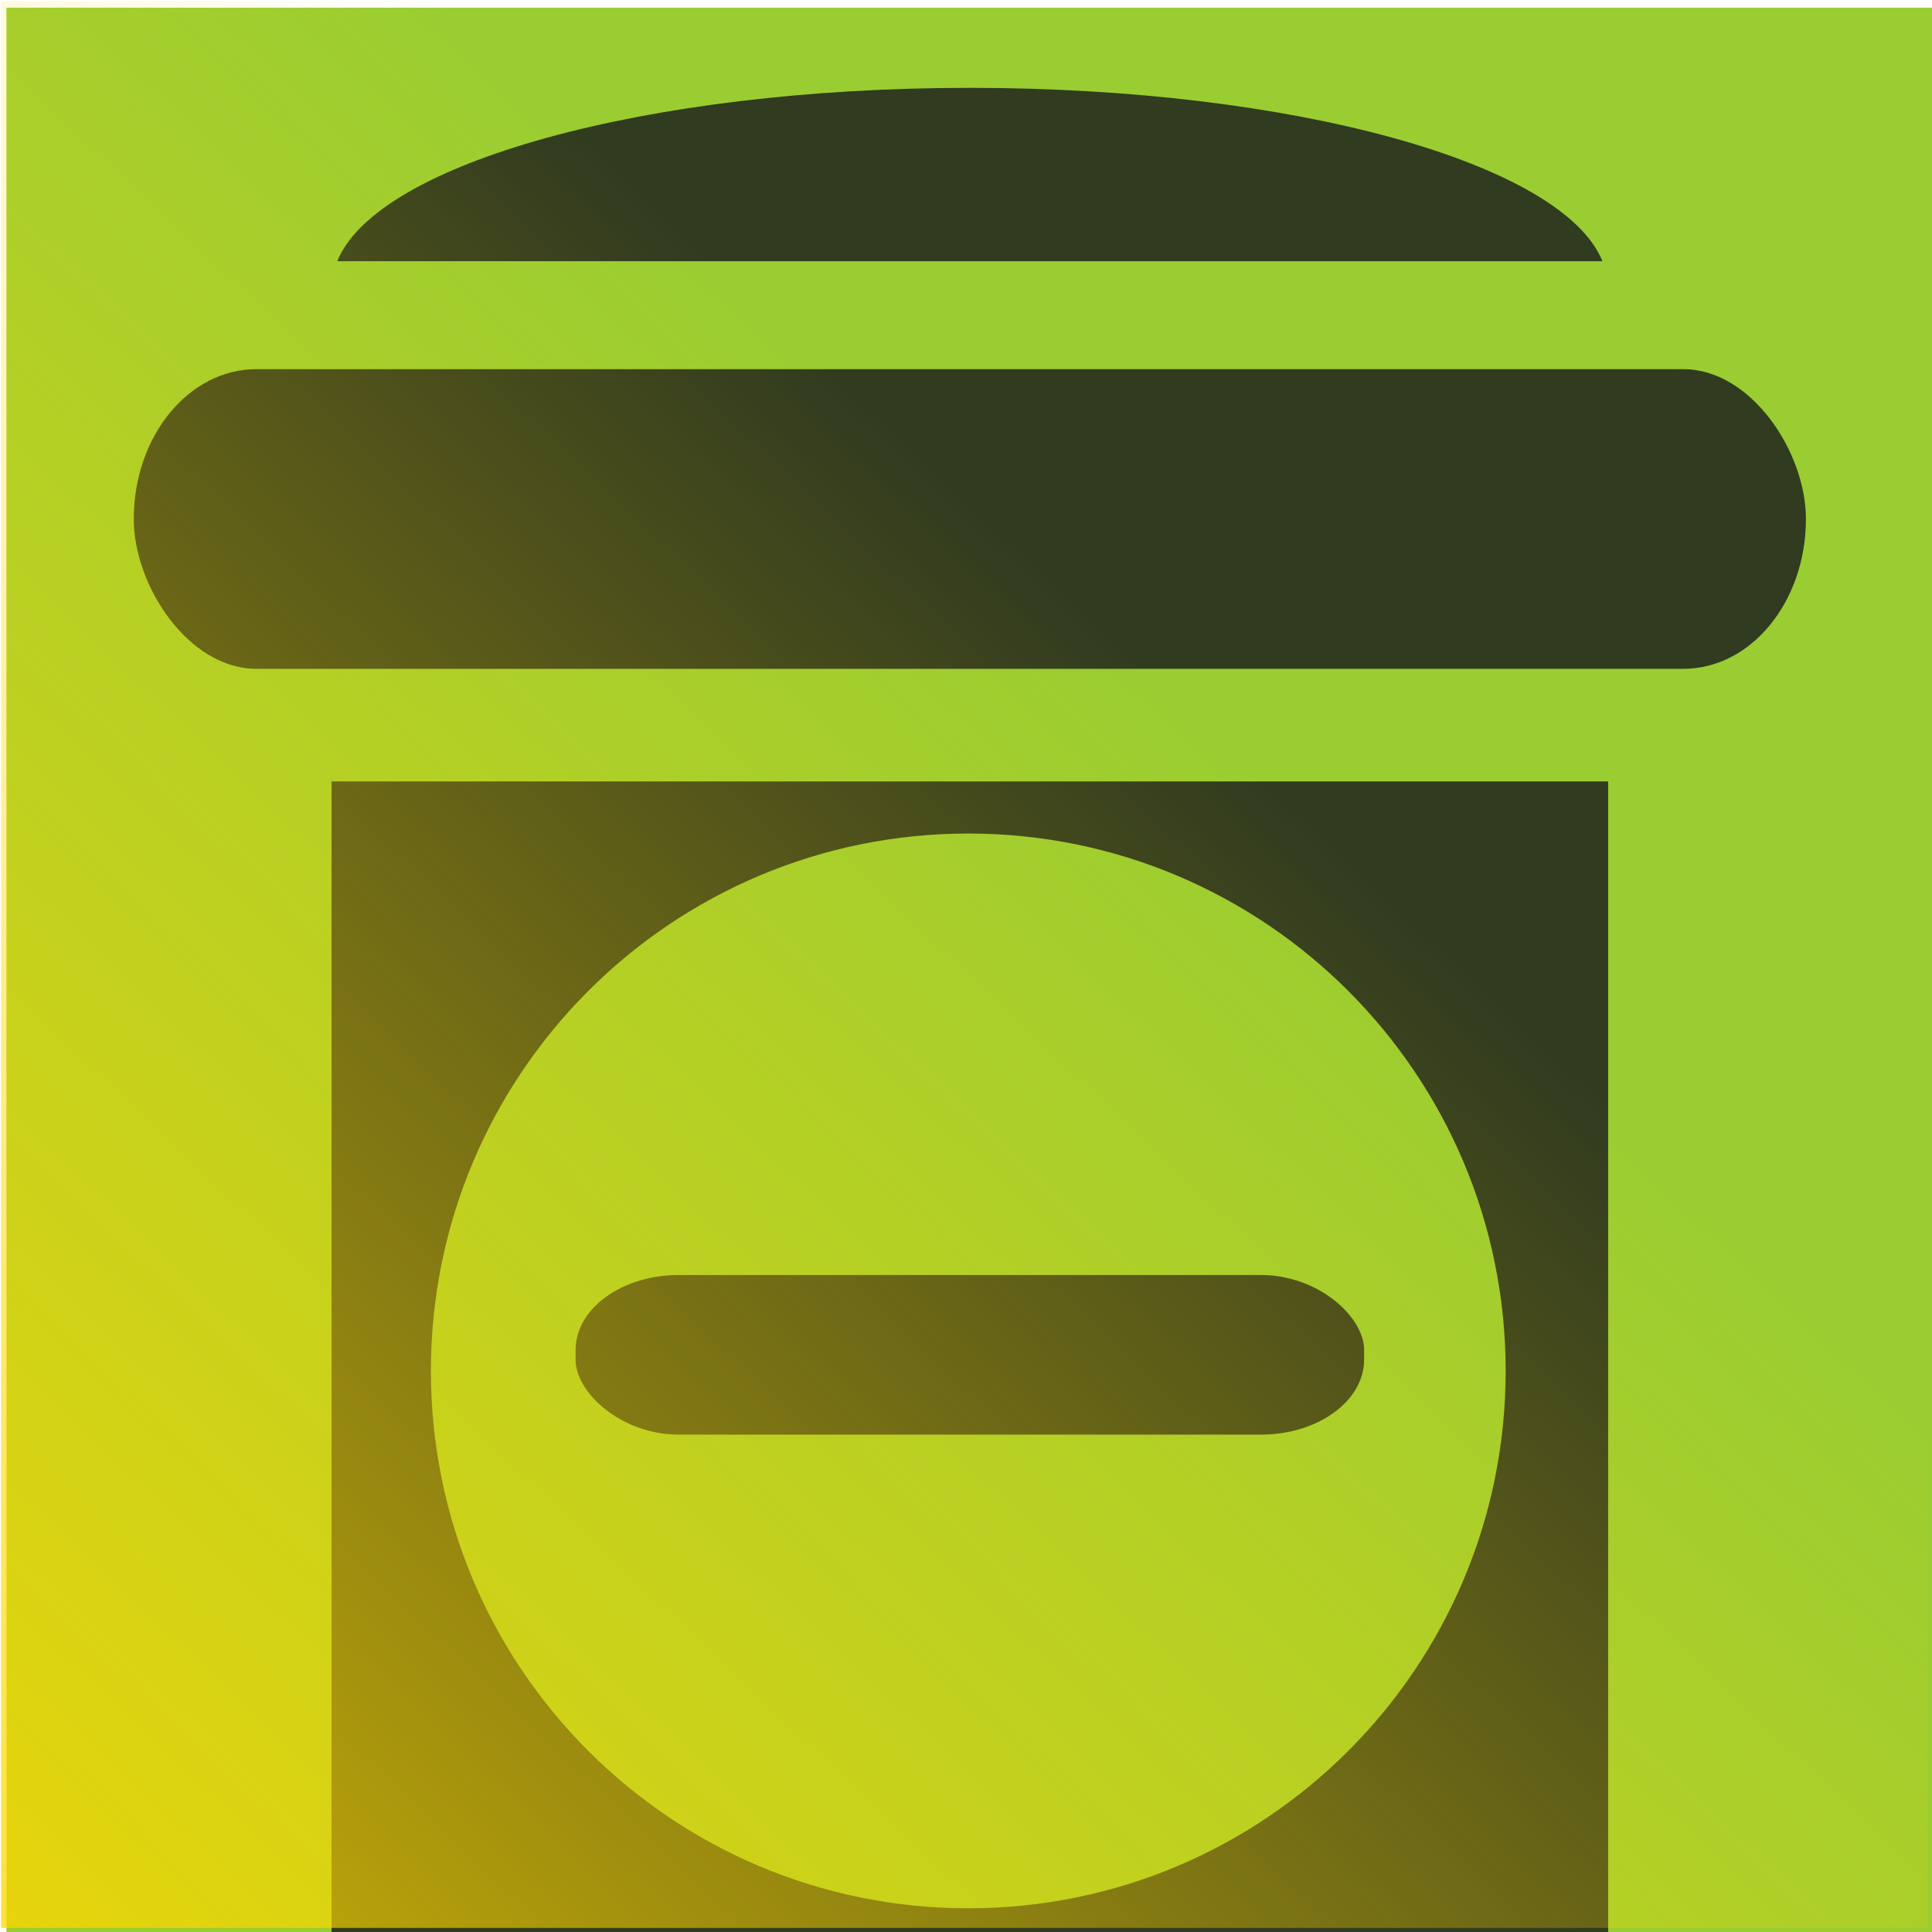 <?xml version="1.0" encoding="UTF-8" standalone="no"?>
<!-- Created with Inkscape (http://www.inkscape.org/) -->

<svg
   xmlns:dc="http://purl.org/dc/elements/1.1/"
   xmlns:cc="http://creativecommons.org/ns#"
   xmlns:rdf="http://www.w3.org/1999/02/22-rdf-syntax-ns#"
   xmlns:svg="http://www.w3.org/2000/svg"
   xmlns="http://www.w3.org/2000/svg"
   xmlns:xlink="http://www.w3.org/1999/xlink"
   xmlns:sodipodi="http://sodipodi.sourceforge.net/DTD/sodipodi-0.dtd"
   xmlns:inkscape="http://www.inkscape.org/namespaces/inkscape"
   width="24"
   height="24"
   id="svg3250"
   version="1.1"
   inkscape:version="0.47 r22583"
   inkscape:export-filename="/home/yurenju/projects/wallbox/data/images/wallbox_9.png"
   inkscape:export-xdpi="90"
   inkscape:export-ydpi="90"
   sodipodi:docname="wallbox.svg">
  <defs
     id="defs3252">
    <inkscape:perspective
       sodipodi:type="inkscape:persp3d"
       inkscape:vp_x="0 : 526.18109 : 1"
       inkscape:vp_y="0 : 1000 : 0"
       inkscape:vp_z="744.09448 : 526.18109 : 1"
       inkscape:persp3d-origin="372.04724 : 350.78739 : 1"
       id="perspective3258" />
    <inkscape:perspective
       id="perspective3232"
       inkscape:persp3d-origin="0.5 : 0.33333333 : 1"
       inkscape:vp_z="1 : 0.5 : 1"
       inkscape:vp_y="0 : 1000 : 0"
       inkscape:vp_x="0 : 0.5 : 1"
       sodipodi:type="inkscape:persp3d" />
    <linearGradient
       inkscape:collect="always"
       xlink:href="#linearGradient3237"
       id="linearGradient2933"
       gradientUnits="userSpaceOnUse"
       gradientTransform="translate(-829.709,-703.492)"
       x1="698.304"
       y1="381.291"
       x2="680.446"
       y2="400.219" />
    <linearGradient
       inkscape:collect="always"
       id="linearGradient3237">
      <stop
         style="stop-color:#ffd700;stop-opacity:1;"
         offset="0"
         id="stop3239" />
      <stop
         style="stop-color:#ffd700;stop-opacity:0;"
         offset="1"
         id="stop3241" />
    </linearGradient>
    <linearGradient
       y2="400.219"
       x2="680.446"
       y1="381.291"
       x1="698.304"
       gradientTransform="translate(-829.709,-703.492)"
       gradientUnits="userSpaceOnUse"
       id="linearGradient3248"
       xlink:href="#linearGradient3237"
       inkscape:collect="always" />
    <inkscape:perspective
       id="perspective3301"
       inkscape:persp3d-origin="0.5 : 0.33333333 : 1"
       inkscape:vp_z="1 : 0.5 : 1"
       inkscape:vp_y="0 : 1000 : 0"
       inkscape:vp_x="0 : 0.5 : 1"
       sodipodi:type="inkscape:persp3d" />
    <linearGradient
       y2="400.219"
       x2="680.446"
       y1="381.291"
       x1="698.304"
       gradientTransform="translate(-829.709,-703.492)"
       gradientUnits="userSpaceOnUse"
       id="linearGradient3248-2"
       xlink:href="#linearGradient3237-1"
       inkscape:collect="always" />
    <linearGradient
       inkscape:collect="always"
       id="linearGradient3237-1">
      <stop
         style="stop-color:#ffd700;stop-opacity:1;"
         offset="0"
         id="stop3239-7" />
      <stop
         style="stop-color:#ffd700;stop-opacity:0;"
         offset="1"
         id="stop3241-9" />
    </linearGradient>
    <linearGradient
       y2="400.219"
       x2="680.446"
       y1="381.291"
       x1="698.304"
       gradientTransform="translate(-829.709,-703.492)"
       gradientUnits="userSpaceOnUse"
       id="linearGradient3317"
       xlink:href="#linearGradient3237-1"
       inkscape:collect="always" />
    <inkscape:perspective
       id="perspective3360"
       inkscape:persp3d-origin="0.5 : 0.33333333 : 1"
       inkscape:vp_z="1 : 0.5 : 1"
       inkscape:vp_y="0 : 1000 : 0"
       inkscape:vp_x="0 : 0.5 : 1"
       sodipodi:type="inkscape:persp3d" />
    <linearGradient
       inkscape:collect="always"
       xlink:href="#linearGradient3237-2"
       id="linearGradient2937"
       gradientUnits="userSpaceOnUse"
       gradientTransform="translate(-912.084,-703.492)"
       x1="698.304"
       y1="381.291"
       x2="680.446"
       y2="400.219" />
    <linearGradient
       inkscape:collect="always"
       id="linearGradient3237-2">
      <stop
         style="stop-color:#ffd700;stop-opacity:1;"
         offset="0"
         id="stop3239-0" />
      <stop
         style="stop-color:#ffd700;stop-opacity:0;"
         offset="1"
         id="stop3241-8" />
    </linearGradient>
    <inkscape:perspective
       id="perspective3409"
       inkscape:persp3d-origin="0.5 : 0.33333333 : 1"
       inkscape:vp_z="1 : 0.5 : 1"
       inkscape:vp_y="0 : 1000 : 0"
       inkscape:vp_x="0 : 0.5 : 1"
       sodipodi:type="inkscape:persp3d" />
    <linearGradient
       inkscape:collect="always"
       xlink:href="#linearGradient3237-4"
       id="linearGradient2939"
       gradientUnits="userSpaceOnUse"
       gradientTransform="translate(-954.084,-703.492)"
       x1="698.304"
       y1="381.291"
       x2="680.446"
       y2="400.219" />
    <linearGradient
       inkscape:collect="always"
       id="linearGradient3237-4">
      <stop
         style="stop-color:#ffd700;stop-opacity:1;"
         offset="0"
         id="stop3239-3" />
      <stop
         style="stop-color:#ffd700;stop-opacity:0;"
         offset="1"
         id="stop3241-86" />
    </linearGradient>
    <inkscape:perspective
       id="perspective3458"
       inkscape:persp3d-origin="0.5 : 0.33333333 : 1"
       inkscape:vp_z="1 : 0.5 : 1"
       inkscape:vp_y="0 : 1000 : 0"
       inkscape:vp_x="0 : 0.5 : 1"
       sodipodi:type="inkscape:persp3d" />
    <linearGradient
       inkscape:collect="always"
       xlink:href="#linearGradient3237-0"
       id="linearGradient2941"
       gradientUnits="userSpaceOnUse"
       gradientTransform="translate(-996.084,-703.492)"
       x1="698.304"
       y1="381.291"
       x2="680.446"
       y2="400.219" />
    <linearGradient
       inkscape:collect="always"
       id="linearGradient3237-0">
      <stop
         style="stop-color:#ffd700;stop-opacity:1;"
         offset="0"
         id="stop3239-8" />
      <stop
         style="stop-color:#ffd700;stop-opacity:0;"
         offset="1"
         id="stop3241-4" />
    </linearGradient>
    <linearGradient
       inkscape:collect="always"
       xlink:href="#linearGradient3237-0"
       id="linearGradient3502"
       gradientUnits="userSpaceOnUse"
       gradientTransform="matrix(1.071,0,0,1.071,-742.639,-1464.997)"
       x1="698.304"
       y1="381.291"
       x2="680.446"
       y2="400.219" />
    <inkscape:perspective
       id="perspective3514"
       inkscape:persp3d-origin="0.5 : 0.33333333 : 1"
       inkscape:vp_z="1 : 0.5 : 1"
       inkscape:vp_y="0 : 1000 : 0"
       inkscape:vp_x="0 : 0.5 : 1"
       sodipodi:type="inkscape:persp3d" />
    <linearGradient
       inkscape:collect="always"
       xlink:href="#linearGradient3237-48"
       id="linearGradient2933-7"
       gradientUnits="userSpaceOnUse"
       gradientTransform="translate(-829.709,-703.492)"
       x1="698.304"
       y1="381.291"
       x2="680.446"
       y2="400.219" />
    <linearGradient
       inkscape:collect="always"
       id="linearGradient3237-48">
      <stop
         style="stop-color:#ffd700;stop-opacity:1;"
         offset="0"
         id="stop3239-00" />
      <stop
         style="stop-color:#ffd700;stop-opacity:0;"
         offset="1"
         id="stop3241-1" />
    </linearGradient>
    <linearGradient
       y2="400.219"
       x2="680.446"
       y1="381.291"
       x1="698.304"
       gradientTransform="translate(-829.709,-703.492)"
       gradientUnits="userSpaceOnUse"
       id="linearGradient3530"
       xlink:href="#linearGradient3237-48"
       inkscape:collect="always" />
  </defs>
  <sodipodi:namedview
     id="base"
     pagecolor="#ffffff"
     bordercolor="#666666"
     borderopacity="1.0"
     inkscape:pageopacity="0.0"
     inkscape:pageshadow="2"
     inkscape:zoom="2.8284271"
     inkscape:cx="66.796831"
     inkscape:cy="-1.2497652"
     inkscape:document-units="px"
     inkscape:current-layer="layer1"
     showgrid="false"
     inkscape:window-width="969"
     inkscape:window-height="625"
     inkscape:window-x="633"
     inkscape:window-y="215"
     inkscape:window-maximized="0" />
  <g
     inkscape:label="Layer 1"
     inkscape:groupmode="layer"
     id="layer1"
     transform="translate(0,-1028.362)">
    <g
       id="g2745"
       transform="matrix(1.073,0,0,1.073,-146.526,710.71)">
      <rect
         ry="0"
         rx="0"
         y="296.13"
         x="136.632"
         height="22.306"
         width="22.306"
         id="rect3287"
         style="fill:#9acd32;fill-opacity:1;stroke:none" />
      <path
         style="fill:#313b1f;fill-opacity:1;stroke:none"
         d="m 147.784,297.058 c -3.762,0 -6.866,0.876 -7.322,2.007 l 14.647,0 c -0.456,-1.13 -3.563,-2.007 -7.325,-2.007 z"
         id="path3289" />
      <rect
         style="fill:#313b1f;fill-opacity:1;stroke:none"
         id="rect3291"
         width="19.359"
         height="3.469"
         x="138.106"
         y="300.315"
         rx="1.419"
         ry="1.735" />
      <rect
         style="fill:#313b1f;fill-opacity:1;stroke:none"
         id="rect3293"
         width="14.779"
         height="13.349"
         x="140.396"
         y="305.088" />
      <path
         sodipodi:type="arc"
         style="fill:#9acd32;fill-opacity:1;stroke:none"
         id="path3295"
         sodipodi:cx="253.57143"
         sodipodi:cy="380.21933"
         sodipodi:rx="47.857143"
         sodipodi:ry="47.857143"
         d="m 301.429,380.219 c 0,26.431 -21.426,47.857 -47.857,47.857 -26.431,0 -47.857,-21.426 -47.857,-47.857 0,-26.431 21.426,-47.857 47.857,-47.857 26.431,0 47.857,21.426 47.857,47.857 z"
         transform="matrix(0.13,0,0,0.13,114.803,262.484)" />
      <rect
         ry="0.869"
         rx="1.195"
         y="310.802"
         x="143.221"
         height="1.848"
         width="9.129"
         id="rect3298"
         style="fill:#313b1f;fill-opacity:1;stroke:none" />
      <rect
         ry="0"
         rx="0"
         y="-318.361"
         x="-158.876"
         height="22.306"
         width="22.306"
         id="rect3522"
         style="fill:url(#linearGradient3530);fill-opacity:1;stroke:none"
         transform="scale(-1,-1)" />
    </g>
  </g>
</svg>
